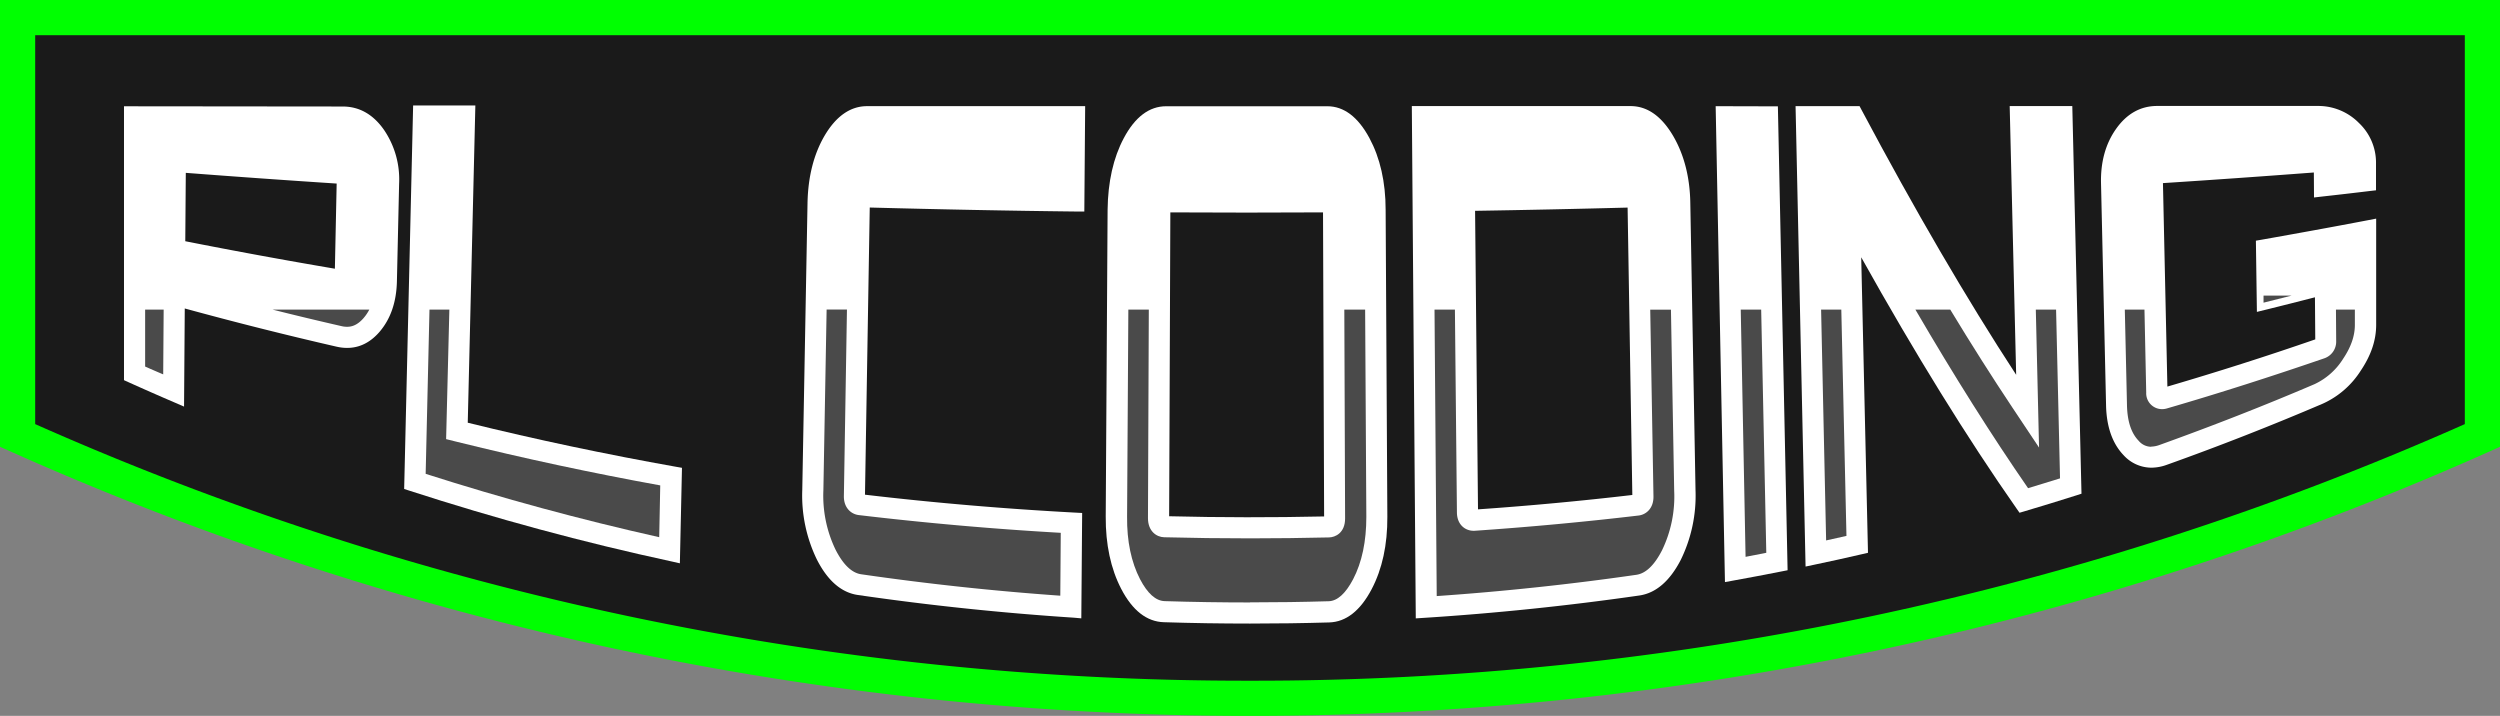 <svg xmlns="http://www.w3.org/2000/svg" viewBox="0 0 772.21 221.13"><rect x="0" y="0" width="772.21" height="221.13" fill="#808080" stroke="none"/><defs><style>.cls-1{fill:#00ff01;}.cls-2{fill:#1a1a1a;}.cls-3{fill:#fff;}.cls-4{fill:#4a4a4a;}</style></defs><title>Element 1</title><g id="Ebene_2" data-name="Ebene 2"><g id="Layer_1" data-name="Layer 1"><path class="cls-1" d="M772.21,138A938.22,938.22,0,0,1,0,138V0H772.21Z"/><path class="cls-2" d="M386.1,210.26A921.22,921.22,0,0,1,10.87,131V10.87H761.34V131A921.23,921.23,0,0,1,386.1,210.26Z"/><path class="cls-3" d="M105.84,32.9,38.3,32.83v84.6l1.28.58c4.69,2.12,9.49,4.23,14.27,6.28l3,1.3.22-30.31c15.42,4.22,31.15,8.19,46.8,11.78,5.15,1.21,9.62-.29,13.27-4.45,3.48-4,5.31-9.24,5.46-15.7l.68-30.16a27.15,27.15,0,0,0-4.66-16.62C115.27,35.33,111,32.9,105.84,32.9ZM57.39,53.39c15.38,1.18,31,2.29,46.6,3.31L103.44,83C88,80.38,72.5,77.53,57.23,74.51Zm46,31.06,2.17,0-2.18,0Z"/><path class="cls-3" d="M144.48,130.57l2.35-98H127.61l-2.77,118.47,1.55.5c26.52,8.6,53.77,16,81,21.87L210,174l.65-29.5-1.84-.32C187.29,140.36,165.66,135.79,144.48,130.57Z"/><path class="cls-3" d="M254.65,42c-3.32,5.71-5.07,12.69-5.22,20.75l-1.62,88.57a45.24,45.24,0,0,0,4.49,21.47c3.33,6.58,7.62,10.29,12.74,11,22,3.2,44.44,5.55,66.65,7L334,191l.26-32.55-2.08-.11c-21.61-1.15-43.46-3-65-5.54l1.47-88.7c21.3.57,42.86,1,64.1,1.24l2.18,0,.26-32.55H267.77C262.63,32.81,258.21,35.92,254.65,42Z"/><path class="cls-3" d="M423,42.66c-3.51-6.53-7.89-9.84-13-9.84H360.19c-5.2,0-9.6,3.31-13.07,9.85-3.24,6.08-4.9,13.52-5,22.11l-.58,94.77c-.05,8.62,1.56,16.14,4.78,22.34,3.46,6.67,7.89,10.14,13.16,10.3,8.83.28,17.72.42,26.61.42,8.18,0,16.36-.11,24.48-.35,5.2-.15,9.61-3.61,13.11-10.27,3.27-6.21,4.9-13.74,4.85-22.36L428,64.8C428,56.21,426.28,48.76,423,42.66ZM409,159.52c-15.9.35-32,.34-47.87-.06l.37-93.86c15.65.09,31.5.09,47.16,0Z"/><path class="cls-3" d="M516.82,42c-3.6-6.12-8-9.23-13.17-9.23H436.09l1.22,158.24,2.29-.15c22.24-1.41,44.71-3.74,66.76-6.92,5.12-.74,9.43-4.46,12.8-11a45,45,0,0,0,4.56-21.49l-1.61-88.65C522,54.75,520.18,47.76,516.82,42ZM504.2,152.89c-15.78,1.85-31.8,3.34-47.67,4.44l-.9-92.21c15.65-.25,31.49-.59,47.11-1Z"/><path class="cls-3" d="M529.94,32.8l2.87,147,2.51-.46c5-.9,10-1.85,15.06-2.85l1.78-.35-3-143.29Z"/><path class="cls-3" d="M620.76,32.77l2,83C607.49,92.37,591.44,64.87,575,33.94l-.61-1.15H554.62L557.71,175l2.56-.54q7.51-1.57,15-3.31l1.72-.4L574.9,79.47c16.57,29.68,32.7,55.77,48,77.63l.9,1.28,1.5-.44c5.32-1.58,10.73-3.24,16.09-4.94l1.55-.5L640.1,32.77Z"/><path class="cls-3" d="M714.76,61l2.4-.28Q724.59,59.9,732,59l1.91-.22V50.56A16.84,16.84,0,0,0,728.65,38,17.59,17.59,0,0,0,716,32.73l-49.69,0h0c-5.13,0-9.41,2.41-12.73,7.14-3.21,4.56-4.76,10.18-4.61,16.7l1.56,68.71c.15,6.62,2,11.78,5.44,15.35a11.67,11.67,0,0,0,8.56,3.83,14.17,14.17,0,0,0,4.74-.88c16.22-5.79,32.47-12.16,48.28-18.93a27.11,27.11,0,0,0,11.62-10.12c3.22-4.78,4.79-9.42,4.79-14.19V67.53l-2.58.5c-10.83,2.07-21.84,4.07-32.74,6l-1.83.31.31,22,2.65-.65q7.66-1.89,15.28-3.86l.1,13c-15,5.2-30.38,10.1-45.68,14.58L668.1,56.56c15.49-1,31.16-2.11,46.61-3.28Z"/><path class="cls-4" d="M44.83,113.22V95.64h5.72l-.14,20Q47.61,114.46,44.83,113.22Zm62.36-12.28a7.5,7.5,0,0,1-1.82-.23q-10.58-2.42-21.15-5.07h29.85a13.54,13.54,0,0,1-1.81,2.66C110.18,100.67,108.37,100.94,107.19,100.94Z"/><path class="cls-4" d="M203.62,165.93c-24.26-5.43-48.49-12-72.14-19.57l1.18-50.72h6.14l-1,40,3.38.84c20.66,5.12,41.75,9.64,62.76,13.45Z"/><path class="cls-4" d="M327.51,184c-20.52-1.44-41.2-3.67-61.53-6.62-2.9-.43-5.54-3-7.86-7.53a38.38,38.38,0,0,1-3.79-18.41l1-55.84h6.28l-.95,57.59c-.07,3.69,2.26,5.63,4.6,5.91,20.64,2.45,41.6,4.3,62.39,5.48Z"/><path class="cls-4" d="M386.12,186.09c-8.76,0-17.64-.14-26.39-.41-2.74-.09-5.29-2.37-7.59-6.79-2.72-5.26-4.08-11.75-4-19.3l.39-63.95h6.32l-.26,64.41c0,4,2.6,5.84,5,5.9,8.8.23,17.72.34,26.54.34,8.1,0,16.32-.1,24.42-.29,1.85-.05,4.95-1.35,4.93-5.89l-.24-64.47h6.43l.37,64c0,7.54-1.33,14-4.09,19.29-2.33,4.42-4.86,6.7-7.53,6.78-8.06.24-16.23.35-24.3.35Z"/><path class="cls-4" d="M443.1,95.64h6.3l.62,62.57c0,3.95,2.67,5.74,5.1,5.74h.35c16.87-1.15,33.91-2.73,50.65-4.71,2.33-.27,4.67-2.2,4.61-5.91l-1-57.68h6.4l1,55.93A38.1,38.1,0,0,1,513.36,170c-2.36,4.59-5,7.13-7.93,7.55-20.37,2.94-41.09,5.15-61.65,6.57Z"/><path class="cls-4" d="M537.69,95.64H544l1.58,75.11L539.18,172Z"/><path class="cls-4" d="M562.51,95.64h6.24l1.59,69.89c-2.09.48-4.19.94-6.28,1.4Z"/><path class="cls-4" d="M626.44,150.79c-11.17-16.15-22.85-34.66-34.8-55.15h10.77c6.5,10.73,12.92,20.85,19.09,30.11l8.33,12.5-1-42.61h6.26l1.22,52.12C633,148.8,629.71,149.81,626.44,150.79Z"/><path class="cls-4" d="M707.86,91.3h-8.69l0,2.19C702.09,92.78,705,92,707.86,91.3Z"/><path class="cls-4" d="M664.45,138a5.09,5.09,0,0,1-3.85-1.85c-2.29-2.35-3.5-6-3.61-11l-.67-29.52h6.07l.54,25.64a4.9,4.9,0,0,0,4.89,5.11,5.33,5.33,0,0,0,1.47-.21c16.31-4.74,32.68-10,48.65-15.49a5.43,5.43,0,0,0,3.67-5.26l-.07-9.79h5.84v4.73c0,3.41-1.2,6.86-3.67,10.53a20.8,20.8,0,0,1-8.79,7.77c-15.69,6.72-31.8,13-47.9,18.79a7.86,7.86,0,0,1-2.57.5Z"/></g></g></svg>